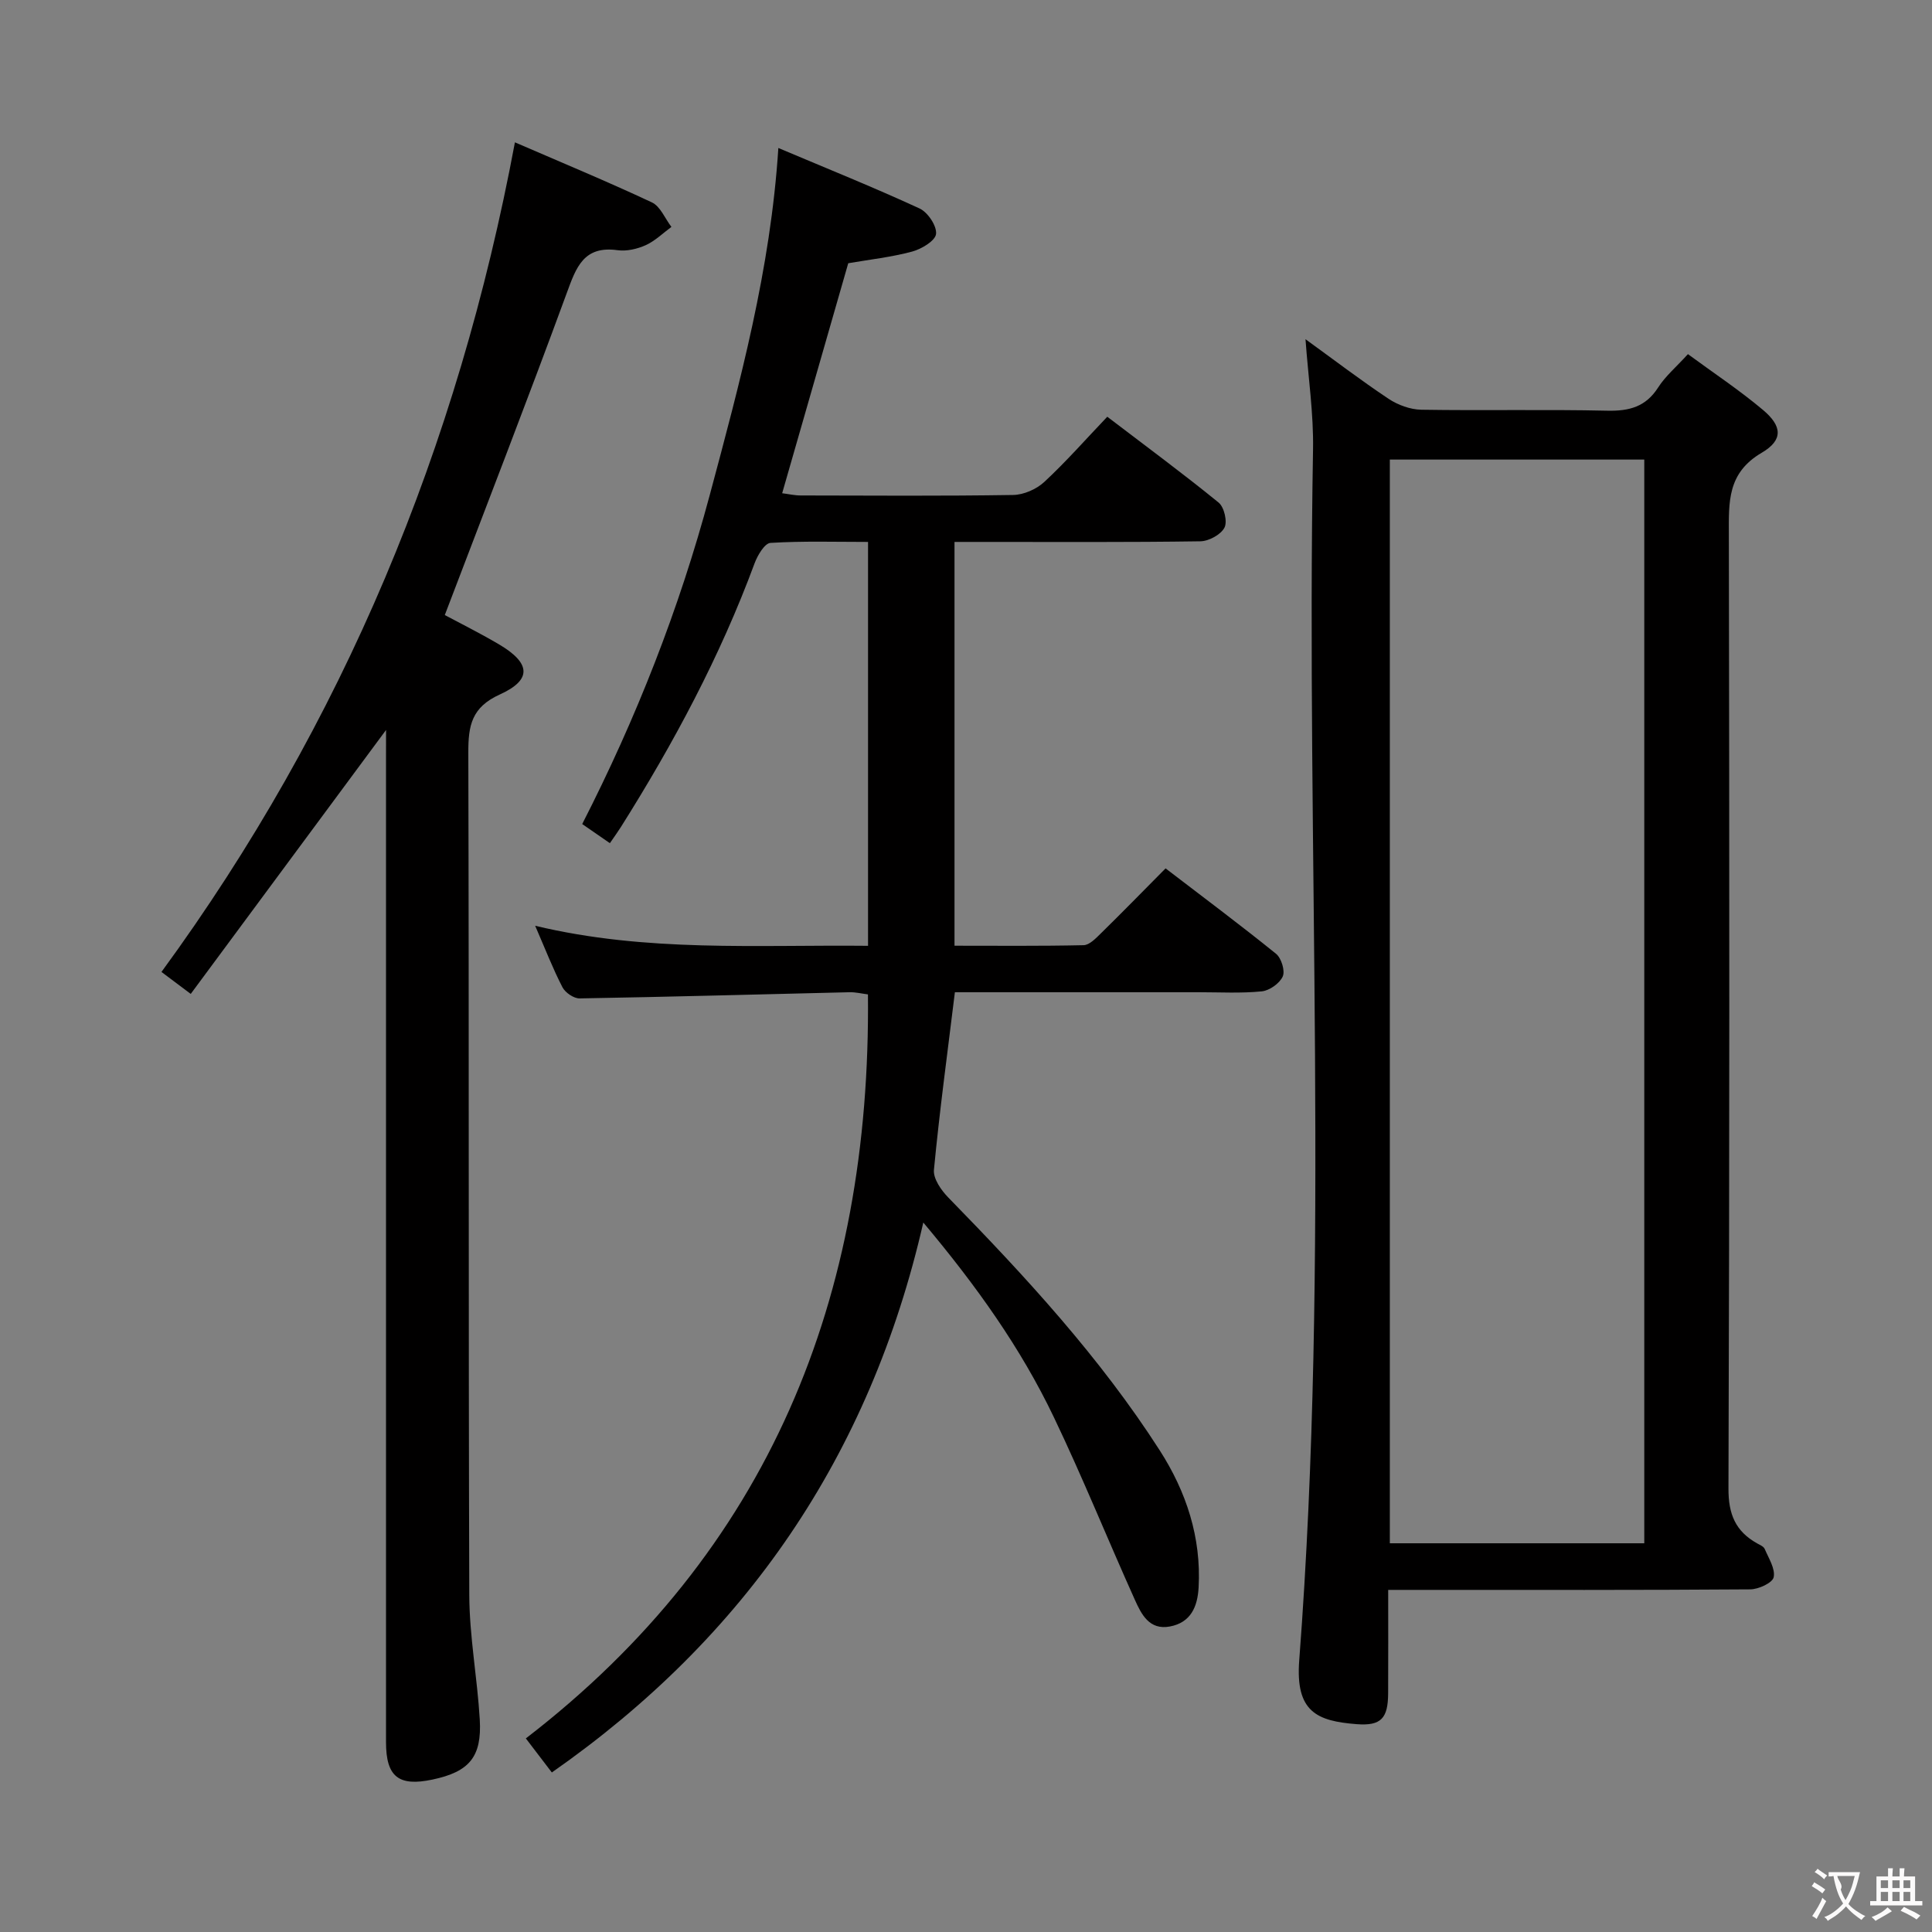<svg enable-background="new 0 0 400 400" viewBox="0 0 400 400" xmlns="http://www.w3.org/2000/svg"><rect x="0" y="0" width="400" height="400" fill="#808080" stroke="none"/><g fill="#010000"><path d="m114.25 366.97c-1.58-2.07-3.18-4.16-5.38-7.05 50.42-38.81 71.46-91.29 70.83-154.04-1.29-.16-2.55-.48-3.81-.45-18.63.44-37.26.96-55.89 1.28-1.2.02-2.97-1.19-3.55-2.31-1.98-3.83-3.54-7.87-5.65-12.73 23.07 5.53 45.89 3.91 68.92 4.15 0-27.96 0-55.4 0-83.62-6.7 0-13.47-.21-20.2.2-1.2.07-2.68 2.57-3.29 4.22-7.12 19.27-16.75 37.25-27.67 54.59-.62.98-1.3 1.92-2.29 3.36-1.82-1.26-3.52-2.44-5.73-3.96 11.18-21.87 20.07-44.49 26.39-68.06 6.27-23.39 12.61-46.77 14.22-71.91 10.06 4.25 19.75 8.15 29.23 12.52 1.7.78 3.59 3.59 3.42 5.27-.14 1.41-2.99 3.12-4.93 3.65-4.3 1.16-8.78 1.65-13.25 2.42-4.52 15.73-9.04 31.47-13.68 47.62 1.35.17 2.58.46 3.82.46 14.67.03 29.33.13 43.99-.1 2.19-.03 4.83-1.19 6.45-2.69 4.5-4.18 8.58-8.82 13.05-13.51 8.09 6.17 15.71 11.79 23.05 17.77 1.16.94 1.86 3.97 1.21 5.2-.77 1.45-3.23 2.79-4.98 2.82-15 .22-30 .13-44.99.13-1.82 0-3.65 0-5.92 0v83.6c8.88 0 17.81.09 26.73-.11 1.21-.03 2.53-1.42 3.56-2.43 4.4-4.31 8.7-8.72 13.41-13.47 7.74 5.93 15.42 11.66 22.87 17.68 1.1.89 1.91 3.52 1.39 4.69-.64 1.44-2.75 2.93-4.35 3.09-4.29.43-8.65.18-12.98.18-15.17 0-30.33 0-45.5 0-1.78 0-3.57 0-5.05 0-1.56 12.72-3.19 24.72-4.34 36.78-.17 1.82 1.51 4.23 2.98 5.73 15.96 16.34 31.42 33.1 43.8 52.39 5.46 8.52 8.59 17.97 8.02 28.33-.22 3.99-1.61 7.28-5.96 8.09-4.25.79-5.89-2.53-7.24-5.53-5.66-12.57-10.82-25.37-16.77-37.8-6.84-14.31-16-27.17-27.03-40.31-11.06 48.35-36.85 85.88-76.91 113.86z"/><path d="m287.41 329.17c0 7.5.03 14.46-.01 21.42-.03 5.15-1.43 6.77-6.51 6.38-8.25-.64-12.71-2.56-11.9-13.2 6.38-83.51 1.39-167.15 2.86-250.71.13-7.38-.98-14.79-1.56-22.83 5.92 4.29 11.44 8.5 17.2 12.34 1.93 1.28 4.49 2.22 6.78 2.26 12.83.21 25.66-.09 38.49.2 4.57.1 7.98-.8 10.55-4.82 1.49-2.33 3.71-4.2 6.16-6.89 5.3 3.9 10.68 7.46 15.58 11.59 3.93 3.32 4.18 6.2-.31 8.83-7.16 4.2-6.81 10.23-6.8 16.97.12 65.82.15 131.64-.08 197.46-.02 5.35 1.46 8.85 5.91 11.36.58.32 1.37.64 1.59 1.16.82 1.93 2.23 4.1 1.86 5.86-.24 1.16-3.13 2.5-4.85 2.51-22.83.17-45.66.11-68.49.11-1.83 0-3.65 0-6.47 0zm.34-234.02v224.37h52.68c0-74.96 0-149.62 0-224.37-17.71 0-35.01 0-52.68 0z"/><path d="m79.93 151.13c-13.5 18.24-26.87 36.32-40.44 54.65-2.49-1.87-4.03-3.03-6.06-4.55 37.63-51.46 61.39-108.75 73.18-171.76 9.58 4.15 19.07 8.08 28.35 12.43 1.76.82 2.72 3.34 4.05 5.08-1.76 1.29-3.38 2.9-5.32 3.78-1.76.79-3.95 1.3-5.83 1.04-7.03-.97-8.57 3.55-10.53 8.9-8.11 22.12-16.65 44.08-25.24 66.64 3.1 1.66 7.21 3.71 11.16 6.03 6.62 3.89 6.98 7.35.24 10.41-5.87 2.66-6.54 6.45-6.53 12.01.16 58.14.01 116.29.2 174.43.03 8.59 1.66 17.16 2.17 25.77.46 7.78-2.18 10.84-9.79 12.45-7.02 1.49-9.62-.59-9.62-7.75-.01-68.14 0-136.28 0-204.42.01-1.75.01-3.51.01-5.14z"/></g><path d="m377.9 391.2c-.2.3-.4.5-.6.8-.7-.6-1.4-1-2.2-1.5.2-.3.4-.5.5-.8.6.4 1.4.8 2.3 1.5zm-1.8 6.1c-.2-.2-.5-.4-.9-.6.4-.6.8-1.2 1.2-1.9s.7-1.3.9-1.9c.3.3.5.5.8.7-.7 1.3-1.4 2.6-2 3.7zm2.2-9c-.3.3-.5.5-.6.8-.6-.6-1.3-1.1-2-1.5.3-.3.5-.5.6-.7.6.5 1.3.9 2 1.4zm.3.2v-.9h2 4.5c-.3 1.3-.6 2.5-1 3.6s-.9 2.1-1.4 3c.4.5 1 1 1.6 1.4s1.2.8 1.9 1.1c-.3.2-.5.4-.8.8-.4-.3-1-.7-1.6-1.2s-1.2-1.1-1.6-1.6c-.5.6-1.1 1.1-1.7 1.6s-1.4.9-2.1 1.4c-.1-.3-.3-.5-.7-.8.6-.2 1.2-.5 1.9-1s1.4-1.1 2-1.8c-.5-.8-.9-1.6-1.2-2.5s-.6-2-.8-3.2c-.4.1-.7.1-1 .1zm2.5 2.7c.3 1 .7 1.7 1 2.2.3-.5.6-1.1 1-2s.6-1.9.9-3h-3.2-.4c.1.9 1.3 1.8.7 2.8z" fill="#fbfafa"/><path d="m396.5 388.5v1.5 3.6h1.5v.9c-.4 0-1 0-1.7 0h-7.9c-.5 0-.9 0-1.2 0v-.9h1.3v-3.5c0-.7 0-1.2 0-1.6h2.4c0-.8 0-1.4 0-1.7h1c0 .3-.1.8-.1 1.7h1.5c0-.8 0-1.4 0-1.7h1c0 .3-.1.9-.1 1.7zm-8.2 9.2c-.2-.3-.5-.5-.8-.8.8-.3 1.4-.6 1.9-.9s1-.7 1.4-1.1c.3.3.6.5.9.8-1.6 1-2.8 1.6-3.4 2zm2.6-6.8v-1.6h-1.5v1.6zm0 2.7v-1.9h-1.5v1.9zm2.4-2.7v-1.6h-1.5v1.6zm0 2.7v-1.9h-1.5v1.9zm.2 2 .7-.8c.4.2.9.5 1.6.8s1.3.7 1.8 1c-.3.3-.5.5-.8.8-.4-.3-1.5-1-3.3-1.8zm2-4.7v-1.6h-1.4v1.6zm0 2.7v-1.9h-1.4v1.9z" fill="#fbfafa"/></svg>